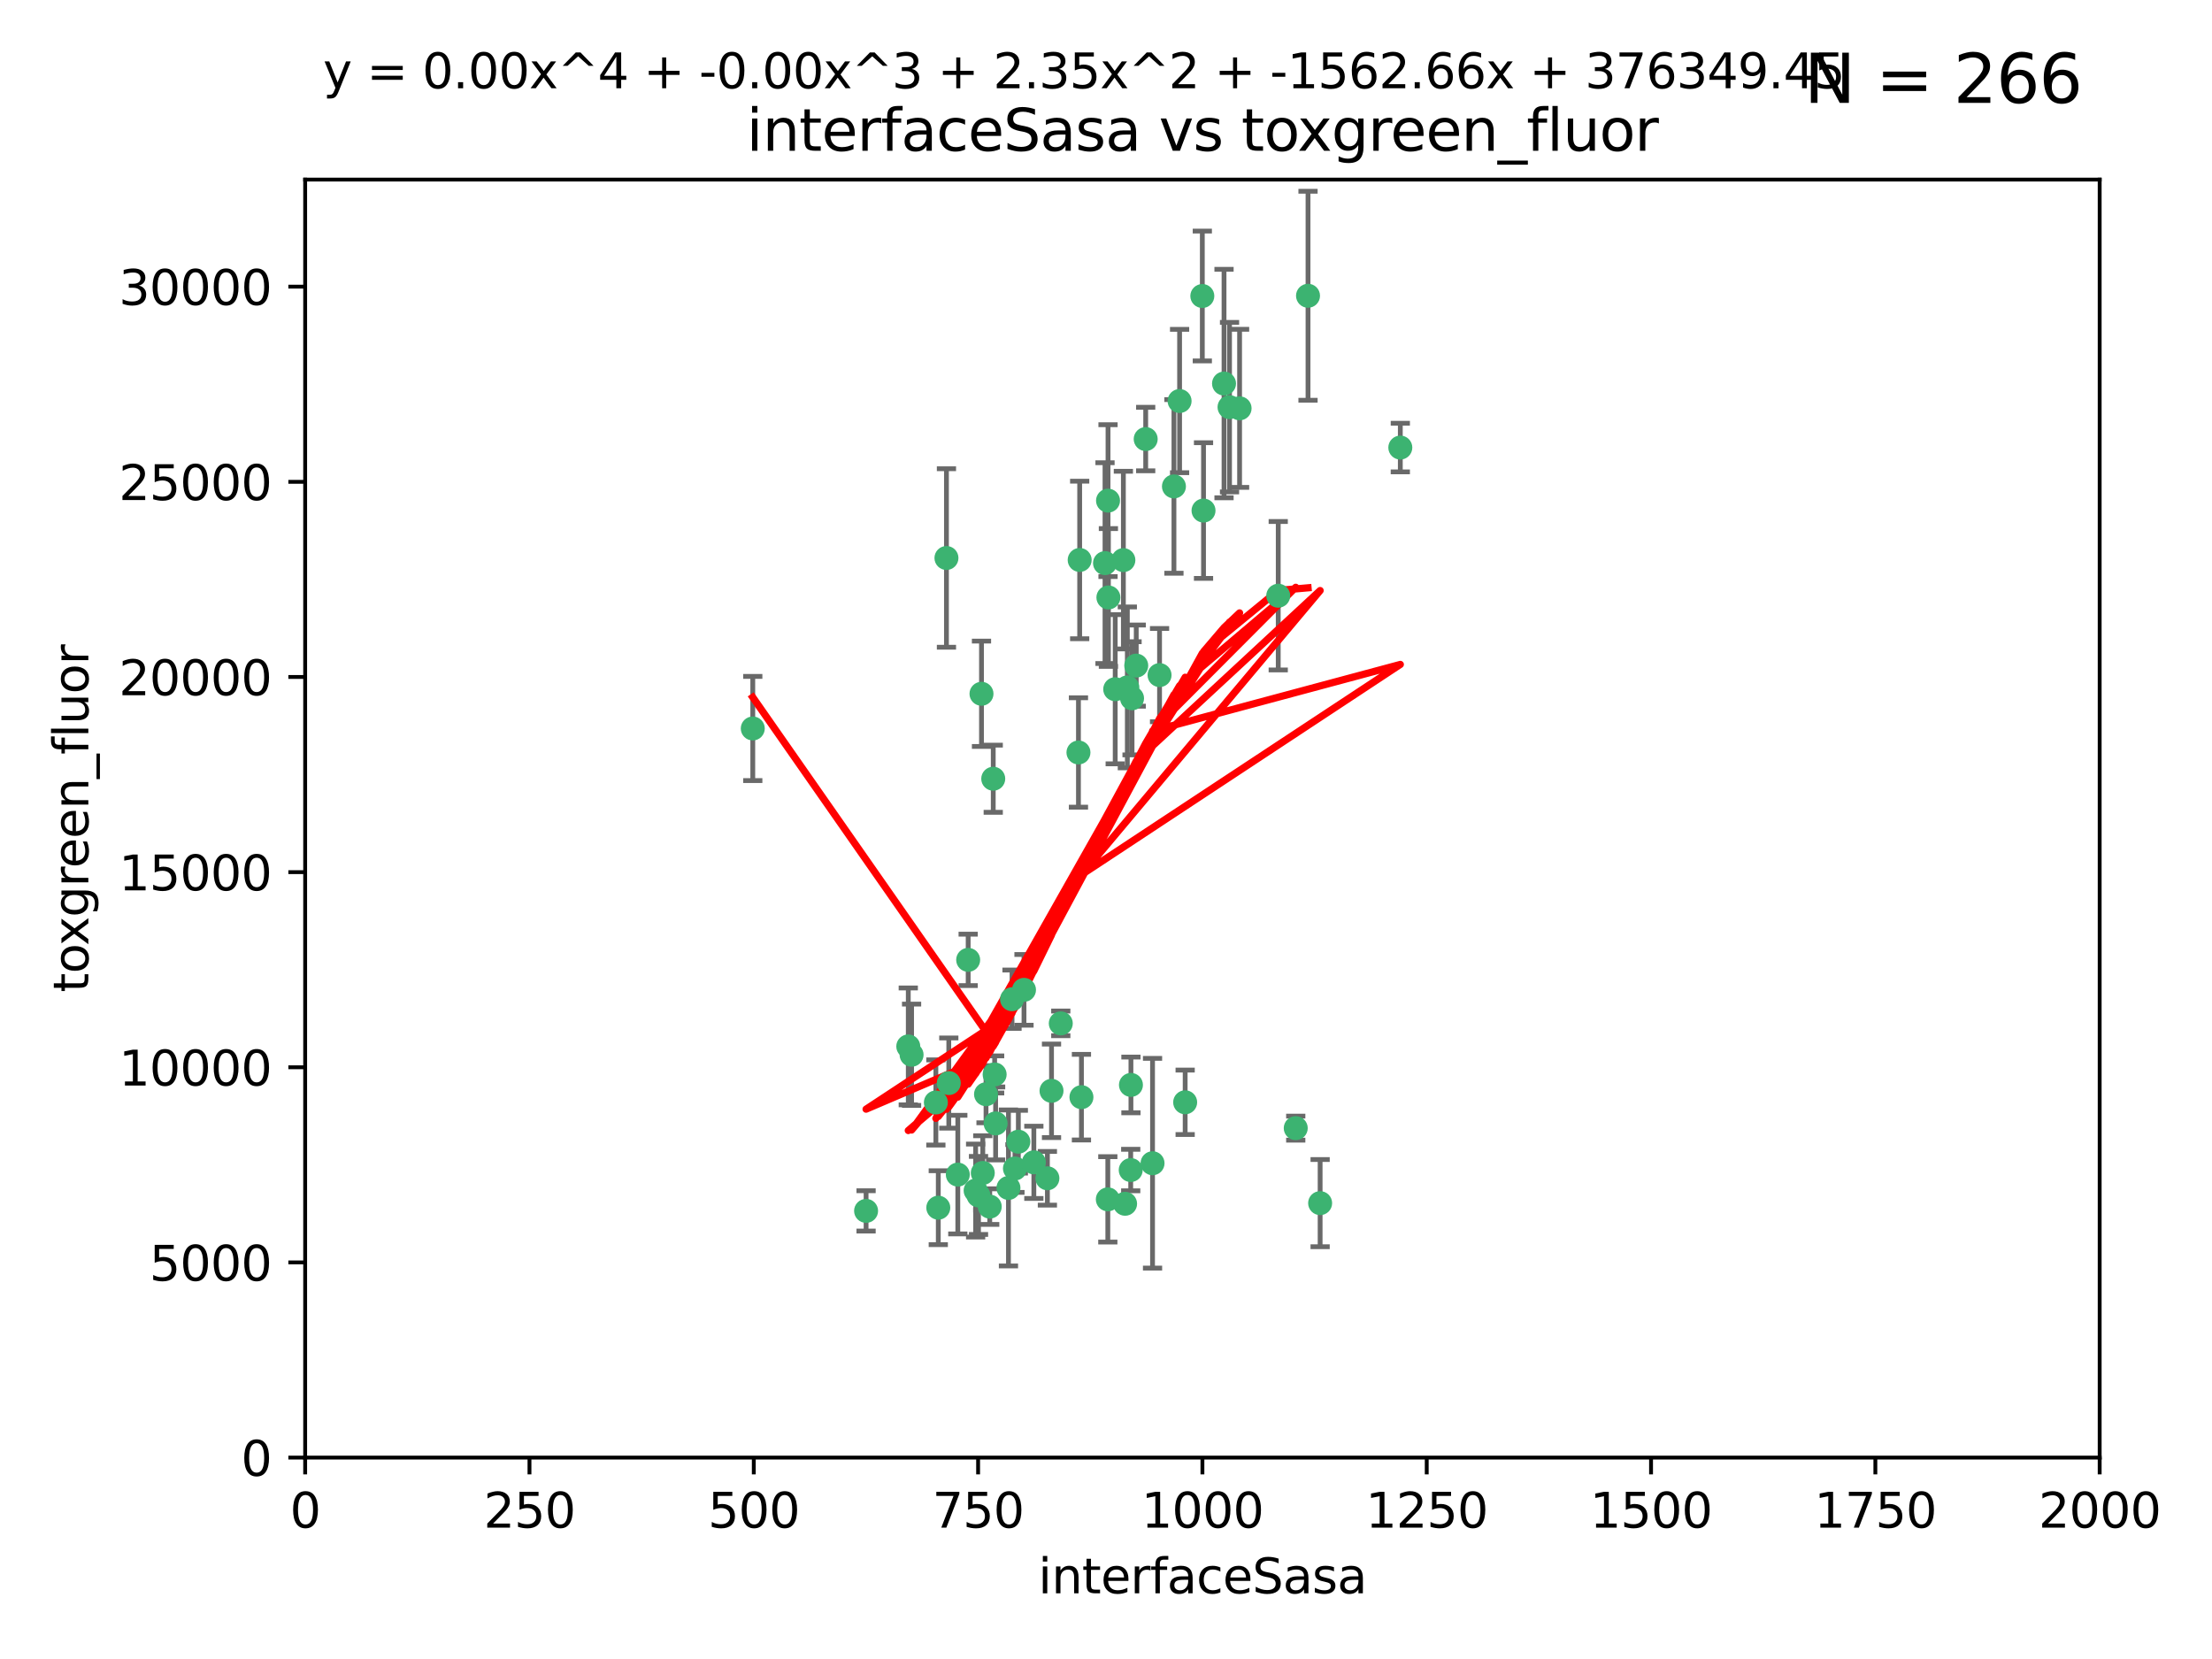 <?xml version="1.0" encoding="utf-8" standalone="no"?>
<!DOCTYPE svg PUBLIC "-//W3C//DTD SVG 1.1//EN"
  "http://www.w3.org/Graphics/SVG/1.1/DTD/svg11.dtd">
<svg xmlns:xlink="http://www.w3.org/1999/xlink" width="460.8pt" height="345.6pt" viewBox="0 0 460.8 345.6" xmlns="http://www.w3.org/2000/svg" version="1.1">
 <defs>
  <style type="text/css">*{stroke-linejoin: round; stroke-linecap: butt}</style>
 </defs>
 <g id="figure_1">
  <g id="patch_1">
   <path d="M 0 345.6 
L 460.8 345.6 
L 460.8 0 
L 0 0 
z
" style="fill: #ffffff"/>
  </g>
  <g id="axes_1">
   <g id="patch_2">
    <path d="M 63.571 303.64 
L 437.4 303.64 
L 437.4 37.411 
L 63.571 37.411 
z
" style="fill: #ffffff"/>
   </g>
   <g id="PathCollection_1">
    <defs>
     <path id="m4c66d1aa3a" d="M 0 1.118 
C 0.297 1.118 0.581 1 0.791 0.791 
C 1 0.581 1.118 0.297 1.118 0 
C 1.118 -0.297 1 -0.581 0.791 -0.791 
C 0.581 -1 0.297 -1.118 0 -1.118 
C -0.297 -1.118 -0.581 -1 -0.791 -0.791 
C -1 -0.581 -1.118 -0.297 -1.118 0 
C -1.118 0.297 -1 0.581 -0.791 0.791 
C -0.581 1 -0.297 1.118 0 1.118 
z
" style="stroke: #3cb371"/>
    </defs>
    <g clip-path="url(#pe6e4fcb814)">
     <use xlink:href="#m4c66d1aa3a" x="272.484" y="61.614" style="fill: #3cb371; stroke: #3cb371"/>
     <use xlink:href="#m4c66d1aa3a" x="266.28" y="124.1" style="fill: #3cb371; stroke: #3cb371"/>
     <use xlink:href="#m4c66d1aa3a" x="250.716" y="106.358" style="fill: #3cb371; stroke: #3cb371"/>
     <use xlink:href="#m4c66d1aa3a" x="254.987" y="79.9" style="fill: #3cb371; stroke: #3cb371"/>
     <use xlink:href="#m4c66d1aa3a" x="258.229" y="85.062" style="fill: #3cb371; stroke: #3cb371"/>
     <use xlink:href="#m4c66d1aa3a" x="241.557" y="140.634" style="fill: #3cb371; stroke: #3cb371"/>
     <use xlink:href="#m4c66d1aa3a" x="230.194" y="117.306" style="fill: #3cb371; stroke: #3cb371"/>
     <use xlink:href="#m4c66d1aa3a" x="244.553" y="101.33" style="fill: #3cb371; stroke: #3cb371"/>
     <use xlink:href="#m4c66d1aa3a" x="232.318" y="143.574" style="fill: #3cb371; stroke: #3cb371"/>
     <use xlink:href="#m4c66d1aa3a" x="256.134" y="84.817" style="fill: #3cb371; stroke: #3cb371"/>
     <use xlink:href="#m4c66d1aa3a" x="234.02" y="116.682" style="fill: #3cb371; stroke: #3cb371"/>
     <use xlink:href="#m4c66d1aa3a" x="238.669" y="91.463" style="fill: #3cb371; stroke: #3cb371"/>
     <use xlink:href="#m4c66d1aa3a" x="245.731" y="83.54" style="fill: #3cb371; stroke: #3cb371"/>
     <use xlink:href="#m4c66d1aa3a" x="269.927" y="235.012" style="fill: #3cb371; stroke: #3cb371"/>
     <use xlink:href="#m4c66d1aa3a" x="240.095" y="242.324" style="fill: #3cb371; stroke: #3cb371"/>
     <use xlink:href="#m4c66d1aa3a" x="291.711" y="93.237" style="fill: #3cb371; stroke: #3cb371"/>
     <use xlink:href="#m4c66d1aa3a" x="224.916" y="116.65" style="fill: #3cb371; stroke: #3cb371"/>
     <use xlink:href="#m4c66d1aa3a" x="250.465" y="61.664" style="fill: #3cb371; stroke: #3cb371"/>
     <use xlink:href="#m4c66d1aa3a" x="204.462" y="144.527" style="fill: #3cb371; stroke: #3cb371"/>
     <use xlink:href="#m4c66d1aa3a" x="201.688" y="199.958" style="fill: #3cb371; stroke: #3cb371"/>
     <use xlink:href="#m4c66d1aa3a" x="204.731" y="244.349" style="fill: #3cb371; stroke: #3cb371"/>
     <use xlink:href="#m4c66d1aa3a" x="230.822" y="104.293" style="fill: #3cb371; stroke: #3cb371"/>
     <use xlink:href="#m4c66d1aa3a" x="224.662" y="156.754" style="fill: #3cb371; stroke: #3cb371"/>
     <use xlink:href="#m4c66d1aa3a" x="275.007" y="250.635" style="fill: #3cb371; stroke: #3cb371"/>
     <use xlink:href="#m4c66d1aa3a" x="236.699" y="138.657" style="fill: #3cb371; stroke: #3cb371"/>
     <use xlink:href="#m4c66d1aa3a" x="230.901" y="124.464" style="fill: #3cb371; stroke: #3cb371"/>
     <use xlink:href="#m4c66d1aa3a" x="234.375" y="250.767" style="fill: #3cb371; stroke: #3cb371"/>
     <use xlink:href="#m4c66d1aa3a" x="212.14" y="237.838" style="fill: #3cb371; stroke: #3cb371"/>
     <use xlink:href="#m4c66d1aa3a" x="206.91" y="162.223" style="fill: #3cb371; stroke: #3cb371"/>
     <use xlink:href="#m4c66d1aa3a" x="235.596" y="226.007" style="fill: #3cb371; stroke: #3cb371"/>
     <use xlink:href="#m4c66d1aa3a" x="230.779" y="249.848" style="fill: #3cb371; stroke: #3cb371"/>
     <use xlink:href="#m4c66d1aa3a" x="210.08" y="247.472" style="fill: #3cb371; stroke: #3cb371"/>
     <use xlink:href="#m4c66d1aa3a" x="203.841" y="249.032" style="fill: #3cb371; stroke: #3cb371"/>
     <use xlink:href="#m4c66d1aa3a" x="189.211" y="217.987" style="fill: #3cb371; stroke: #3cb371"/>
     <use xlink:href="#m4c66d1aa3a" x="203.241" y="248.016" style="fill: #3cb371; stroke: #3cb371"/>
     <use xlink:href="#m4c66d1aa3a" x="219.05" y="227.238" style="fill: #3cb371; stroke: #3cb371"/>
     <use xlink:href="#m4c66d1aa3a" x="215.37" y="242.138" style="fill: #3cb371; stroke: #3cb371"/>
     <use xlink:href="#m4c66d1aa3a" x="195.462" y="251.584" style="fill: #3cb371; stroke: #3cb371"/>
     <use xlink:href="#m4c66d1aa3a" x="206.181" y="251.36" style="fill: #3cb371; stroke: #3cb371"/>
     <use xlink:href="#m4c66d1aa3a" x="220.981" y="213.19" style="fill: #3cb371; stroke: #3cb371"/>
     <use xlink:href="#m4c66d1aa3a" x="213.318" y="206.203" style="fill: #3cb371; stroke: #3cb371"/>
     <use xlink:href="#m4c66d1aa3a" x="235.826" y="145.468" style="fill: #3cb371; stroke: #3cb371"/>
     <use xlink:href="#m4c66d1aa3a" x="246.891" y="229.628" style="fill: #3cb371; stroke: #3cb371"/>
     <use xlink:href="#m4c66d1aa3a" x="194.959" y="229.663" style="fill: #3cb371; stroke: #3cb371"/>
     <use xlink:href="#m4c66d1aa3a" x="218.192" y="245.459" style="fill: #3cb371; stroke: #3cb371"/>
     <use xlink:href="#m4c66d1aa3a" x="189.899" y="219.726" style="fill: #3cb371; stroke: #3cb371"/>
     <use xlink:href="#m4c66d1aa3a" x="210.824" y="208.158" style="fill: #3cb371; stroke: #3cb371"/>
     <use xlink:href="#m4c66d1aa3a" x="180.421" y="252.249" style="fill: #3cb371; stroke: #3cb371"/>
     <use xlink:href="#m4c66d1aa3a" x="205.407" y="227.947" style="fill: #3cb371; stroke: #3cb371"/>
     <use xlink:href="#m4c66d1aa3a" x="234.846" y="143.2" style="fill: #3cb371; stroke: #3cb371"/>
     <use xlink:href="#m4c66d1aa3a" x="197.163" y="116.24" style="fill: #3cb371; stroke: #3cb371"/>
     <use xlink:href="#m4c66d1aa3a" x="225.284" y="228.56" style="fill: #3cb371; stroke: #3cb371"/>
     <use xlink:href="#m4c66d1aa3a" x="211.432" y="243.416" style="fill: #3cb371; stroke: #3cb371"/>
     <use xlink:href="#m4c66d1aa3a" x="199.529" y="244.691" style="fill: #3cb371; stroke: #3cb371"/>
     <use xlink:href="#m4c66d1aa3a" x="235.549" y="243.742" style="fill: #3cb371; stroke: #3cb371"/>
     <use xlink:href="#m4c66d1aa3a" x="197.651" y="225.621" style="fill: #3cb371; stroke: #3cb371"/>
     <use xlink:href="#m4c66d1aa3a" x="207.406" y="234.031" style="fill: #3cb371; stroke: #3cb371"/>
     <use xlink:href="#m4c66d1aa3a" x="207.202" y="223.827" style="fill: #3cb371; stroke: #3cb371"/>
     <use xlink:href="#m4c66d1aa3a" x="156.817" y="151.755" style="fill: #3cb371; stroke: #3cb371"/>
    </g>
   </g>
   <g id="matplotlib.axis_1">
    <g id="xtick_1">
     <g id="line2d_1">
      <defs>
       <path id="mae42649679" d="M 0 0 
L 0 3.5 
" style="stroke: #000000; stroke-width: 0.8"/>
      </defs>
      <g>
       <use xlink:href="#mae42649679" x="63.571" y="303.64" style="stroke: #000000; stroke-width: 0.8"/>
      </g>
     </g>
     <g id="text_1">
      <!-- 0 -->
      <g transform="translate(60.39 318.238)scale(0.1 -0.1)">
       <defs>
        <path id="DejaVuSans-30" d="M 2034 4250 
Q 1547 4250 1301 3770 
Q 1056 3291 1056 2328 
Q 1056 1369 1301 889 
Q 1547 409 2034 409 
Q 2525 409 2770 889 
Q 3016 1369 3016 2328 
Q 3016 3291 2770 3770 
Q 2525 4250 2034 4250 
z
M 2034 4750 
Q 2819 4750 3233 4129 
Q 3647 3509 3647 2328 
Q 3647 1150 3233 529 
Q 2819 -91 2034 -91 
Q 1250 -91 836 529 
Q 422 1150 422 2328 
Q 422 3509 836 4129 
Q 1250 4750 2034 4750 
z
" transform="scale(0.016)"/>
       </defs>
       <use xlink:href="#DejaVuSans-30"/>
      </g>
     </g>
    </g>
    <g id="xtick_2">
     <g id="line2d_2">
      <g>
       <use xlink:href="#mae42649679" x="110.3" y="303.64" style="stroke: #000000; stroke-width: 0.8"/>
      </g>
     </g>
     <g id="text_2">
      <!-- 250 -->
      <g transform="translate(100.756 318.238)scale(0.1 -0.1)">
       <defs>
        <path id="DejaVuSans-32" d="M 1228 531 
L 3431 531 
L 3431 0 
L 469 0 
L 469 531 
Q 828 903 1448 1529 
Q 2069 2156 2228 2338 
Q 2531 2678 2651 2914 
Q 2772 3150 2772 3378 
Q 2772 3750 2511 3984 
Q 2250 4219 1831 4219 
Q 1534 4219 1204 4116 
Q 875 4013 500 3803 
L 500 4441 
Q 881 4594 1212 4672 
Q 1544 4750 1819 4750 
Q 2544 4750 2975 4387 
Q 3406 4025 3406 3419 
Q 3406 3131 3298 2873 
Q 3191 2616 2906 2266 
Q 2828 2175 2409 1742 
Q 1991 1309 1228 531 
z
" transform="scale(0.016)"/>
        <path id="DejaVuSans-35" d="M 691 4666 
L 3169 4666 
L 3169 4134 
L 1269 4134 
L 1269 2991 
Q 1406 3038 1543 3061 
Q 1681 3084 1819 3084 
Q 2600 3084 3056 2656 
Q 3513 2228 3513 1497 
Q 3513 744 3044 326 
Q 2575 -91 1722 -91 
Q 1428 -91 1123 -41 
Q 819 9 494 109 
L 494 744 
Q 775 591 1075 516 
Q 1375 441 1709 441 
Q 2250 441 2565 725 
Q 2881 1009 2881 1497 
Q 2881 1984 2565 2268 
Q 2250 2553 1709 2553 
Q 1456 2553 1204 2497 
Q 953 2441 691 2322 
L 691 4666 
z
" transform="scale(0.016)"/>
       </defs>
       <use xlink:href="#DejaVuSans-32"/>
       <use xlink:href="#DejaVuSans-35" x="63.623"/>
       <use xlink:href="#DejaVuSans-30" x="127.246"/>
      </g>
     </g>
    </g>
    <g id="xtick_3">
     <g id="line2d_3">
      <g>
       <use xlink:href="#mae42649679" x="157.028" y="303.64" style="stroke: #000000; stroke-width: 0.8"/>
      </g>
     </g>
     <g id="text_3">
      <!-- 500 -->
      <g transform="translate(147.485 318.238)scale(0.1 -0.1)">
       <use xlink:href="#DejaVuSans-35"/>
       <use xlink:href="#DejaVuSans-30" x="63.623"/>
       <use xlink:href="#DejaVuSans-30" x="127.246"/>
      </g>
     </g>
    </g>
    <g id="xtick_4">
     <g id="line2d_4">
      <g>
       <use xlink:href="#mae42649679" x="203.757" y="303.64" style="stroke: #000000; stroke-width: 0.8"/>
      </g>
     </g>
     <g id="text_4">
      <!-- 750 -->
      <g transform="translate(194.213 318.238)scale(0.1 -0.1)">
       <defs>
        <path id="DejaVuSans-37" d="M 525 4666 
L 3525 4666 
L 3525 4397 
L 1831 0 
L 1172 0 
L 2766 4134 
L 525 4134 
L 525 4666 
z
" transform="scale(0.016)"/>
       </defs>
       <use xlink:href="#DejaVuSans-37"/>
       <use xlink:href="#DejaVuSans-35" x="63.623"/>
       <use xlink:href="#DejaVuSans-30" x="127.246"/>
      </g>
     </g>
    </g>
    <g id="xtick_5">
     <g id="line2d_5">
      <g>
       <use xlink:href="#mae42649679" x="250.486" y="303.64" style="stroke: #000000; stroke-width: 0.8"/>
      </g>
     </g>
     <g id="text_5">
      <!-- 1000 -->
      <g transform="translate(237.761 318.238)scale(0.1 -0.1)">
       <defs>
        <path id="DejaVuSans-31" d="M 794 531 
L 1825 531 
L 1825 4091 
L 703 3866 
L 703 4441 
L 1819 4666 
L 2450 4666 
L 2450 531 
L 3481 531 
L 3481 0 
L 794 0 
L 794 531 
z
" transform="scale(0.016)"/>
       </defs>
       <use xlink:href="#DejaVuSans-31"/>
       <use xlink:href="#DejaVuSans-30" x="63.623"/>
       <use xlink:href="#DejaVuSans-30" x="127.246"/>
       <use xlink:href="#DejaVuSans-30" x="190.869"/>
      </g>
     </g>
    </g>
    <g id="xtick_6">
     <g id="line2d_6">
      <g>
       <use xlink:href="#mae42649679" x="297.214" y="303.64" style="stroke: #000000; stroke-width: 0.8"/>
      </g>
     </g>
     <g id="text_6">
      <!-- 1250 -->
      <g transform="translate(284.489 318.238)scale(0.1 -0.1)">
       <use xlink:href="#DejaVuSans-31"/>
       <use xlink:href="#DejaVuSans-32" x="63.623"/>
       <use xlink:href="#DejaVuSans-35" x="127.246"/>
       <use xlink:href="#DejaVuSans-30" x="190.869"/>
      </g>
     </g>
    </g>
    <g id="xtick_7">
     <g id="line2d_7">
      <g>
       <use xlink:href="#mae42649679" x="343.943" y="303.64" style="stroke: #000000; stroke-width: 0.8"/>
      </g>
     </g>
     <g id="text_7">
      <!-- 1500 -->
      <g transform="translate(331.218 318.238)scale(0.1 -0.1)">
       <use xlink:href="#DejaVuSans-31"/>
       <use xlink:href="#DejaVuSans-35" x="63.623"/>
       <use xlink:href="#DejaVuSans-30" x="127.246"/>
       <use xlink:href="#DejaVuSans-30" x="190.869"/>
      </g>
     </g>
    </g>
    <g id="xtick_8">
     <g id="line2d_8">
      <g>
       <use xlink:href="#mae42649679" x="390.671" y="303.64" style="stroke: #000000; stroke-width: 0.8"/>
      </g>
     </g>
     <g id="text_8">
      <!-- 1750 -->
      <g transform="translate(377.946 318.238)scale(0.1 -0.1)">
       <use xlink:href="#DejaVuSans-31"/>
       <use xlink:href="#DejaVuSans-37" x="63.623"/>
       <use xlink:href="#DejaVuSans-35" x="127.246"/>
       <use xlink:href="#DejaVuSans-30" x="190.869"/>
      </g>
     </g>
    </g>
    <g id="xtick_9">
     <g id="line2d_9">
      <g>
       <use xlink:href="#mae42649679" x="437.4" y="303.64" style="stroke: #000000; stroke-width: 0.8"/>
      </g>
     </g>
     <g id="text_9">
      <!-- 2000 -->
      <g transform="translate(424.675 318.238)scale(0.1 -0.1)">
       <use xlink:href="#DejaVuSans-32"/>
       <use xlink:href="#DejaVuSans-30" x="63.623"/>
       <use xlink:href="#DejaVuSans-30" x="127.246"/>
       <use xlink:href="#DejaVuSans-30" x="190.869"/>
      </g>
     </g>
    </g>
    <g id="text_10">
     <!-- interfaceSasa -->
     <g transform="translate(216.279 331.917)scale(0.1 -0.1)">
      <defs>
       <path id="DejaVuSans-69" d="M 603 3500 
L 1178 3500 
L 1178 0 
L 603 0 
L 603 3500 
z
M 603 4863 
L 1178 4863 
L 1178 4134 
L 603 4134 
L 603 4863 
z
" transform="scale(0.016)"/>
       <path id="DejaVuSans-6e" d="M 3513 2113 
L 3513 0 
L 2938 0 
L 2938 2094 
Q 2938 2591 2744 2837 
Q 2550 3084 2163 3084 
Q 1697 3084 1428 2787 
Q 1159 2491 1159 1978 
L 1159 0 
L 581 0 
L 581 3500 
L 1159 3500 
L 1159 2956 
Q 1366 3272 1645 3428 
Q 1925 3584 2291 3584 
Q 2894 3584 3203 3211 
Q 3513 2838 3513 2113 
z
" transform="scale(0.016)"/>
       <path id="DejaVuSans-74" d="M 1172 4494 
L 1172 3500 
L 2356 3500 
L 2356 3053 
L 1172 3053 
L 1172 1153 
Q 1172 725 1289 603 
Q 1406 481 1766 481 
L 2356 481 
L 2356 0 
L 1766 0 
Q 1100 0 847 248 
Q 594 497 594 1153 
L 594 3053 
L 172 3053 
L 172 3500 
L 594 3500 
L 594 4494 
L 1172 4494 
z
" transform="scale(0.016)"/>
       <path id="DejaVuSans-65" d="M 3597 1894 
L 3597 1613 
L 953 1613 
Q 991 1019 1311 708 
Q 1631 397 2203 397 
Q 2534 397 2845 478 
Q 3156 559 3463 722 
L 3463 178 
Q 3153 47 2828 -22 
Q 2503 -91 2169 -91 
Q 1331 -91 842 396 
Q 353 884 353 1716 
Q 353 2575 817 3079 
Q 1281 3584 2069 3584 
Q 2775 3584 3186 3129 
Q 3597 2675 3597 1894 
z
M 3022 2063 
Q 3016 2534 2758 2815 
Q 2500 3097 2075 3097 
Q 1594 3097 1305 2825 
Q 1016 2553 972 2059 
L 3022 2063 
z
" transform="scale(0.016)"/>
       <path id="DejaVuSans-72" d="M 2631 2963 
Q 2534 3019 2420 3045 
Q 2306 3072 2169 3072 
Q 1681 3072 1420 2755 
Q 1159 2438 1159 1844 
L 1159 0 
L 581 0 
L 581 3500 
L 1159 3500 
L 1159 2956 
Q 1341 3275 1631 3429 
Q 1922 3584 2338 3584 
Q 2397 3584 2469 3576 
Q 2541 3569 2628 3553 
L 2631 2963 
z
" transform="scale(0.016)"/>
       <path id="DejaVuSans-66" d="M 2375 4863 
L 2375 4384 
L 1825 4384 
Q 1516 4384 1395 4259 
Q 1275 4134 1275 3809 
L 1275 3500 
L 2222 3500 
L 2222 3053 
L 1275 3053 
L 1275 0 
L 697 0 
L 697 3053 
L 147 3053 
L 147 3500 
L 697 3500 
L 697 3744 
Q 697 4328 969 4595 
Q 1241 4863 1831 4863 
L 2375 4863 
z
" transform="scale(0.016)"/>
       <path id="DejaVuSans-61" d="M 2194 1759 
Q 1497 1759 1228 1600 
Q 959 1441 959 1056 
Q 959 750 1161 570 
Q 1363 391 1709 391 
Q 2188 391 2477 730 
Q 2766 1069 2766 1631 
L 2766 1759 
L 2194 1759 
z
M 3341 1997 
L 3341 0 
L 2766 0 
L 2766 531 
Q 2569 213 2275 61 
Q 1981 -91 1556 -91 
Q 1019 -91 701 211 
Q 384 513 384 1019 
Q 384 1609 779 1909 
Q 1175 2209 1959 2209 
L 2766 2209 
L 2766 2266 
Q 2766 2663 2505 2880 
Q 2244 3097 1772 3097 
Q 1472 3097 1187 3025 
Q 903 2953 641 2809 
L 641 3341 
Q 956 3463 1253 3523 
Q 1550 3584 1831 3584 
Q 2591 3584 2966 3190 
Q 3341 2797 3341 1997 
z
" transform="scale(0.016)"/>
       <path id="DejaVuSans-63" d="M 3122 3366 
L 3122 2828 
Q 2878 2963 2633 3030 
Q 2388 3097 2138 3097 
Q 1578 3097 1268 2742 
Q 959 2388 959 1747 
Q 959 1106 1268 751 
Q 1578 397 2138 397 
Q 2388 397 2633 464 
Q 2878 531 3122 666 
L 3122 134 
Q 2881 22 2623 -34 
Q 2366 -91 2075 -91 
Q 1284 -91 818 406 
Q 353 903 353 1747 
Q 353 2603 823 3093 
Q 1294 3584 2113 3584 
Q 2378 3584 2631 3529 
Q 2884 3475 3122 3366 
z
" transform="scale(0.016)"/>
       <path id="DejaVuSans-53" d="M 3425 4513 
L 3425 3897 
Q 3066 4069 2747 4153 
Q 2428 4238 2131 4238 
Q 1616 4238 1336 4038 
Q 1056 3838 1056 3469 
Q 1056 3159 1242 3001 
Q 1428 2844 1947 2747 
L 2328 2669 
Q 3034 2534 3370 2195 
Q 3706 1856 3706 1288 
Q 3706 609 3251 259 
Q 2797 -91 1919 -91 
Q 1588 -91 1214 -16 
Q 841 59 441 206 
L 441 856 
Q 825 641 1194 531 
Q 1563 422 1919 422 
Q 2459 422 2753 634 
Q 3047 847 3047 1241 
Q 3047 1584 2836 1778 
Q 2625 1972 2144 2069 
L 1759 2144 
Q 1053 2284 737 2584 
Q 422 2884 422 3419 
Q 422 4038 858 4394 
Q 1294 4750 2059 4750 
Q 2388 4750 2728 4690 
Q 3069 4631 3425 4513 
z
" transform="scale(0.016)"/>
       <path id="DejaVuSans-73" d="M 2834 3397 
L 2834 2853 
Q 2591 2978 2328 3040 
Q 2066 3103 1784 3103 
Q 1356 3103 1142 2972 
Q 928 2841 928 2578 
Q 928 2378 1081 2264 
Q 1234 2150 1697 2047 
L 1894 2003 
Q 2506 1872 2764 1633 
Q 3022 1394 3022 966 
Q 3022 478 2636 193 
Q 2250 -91 1575 -91 
Q 1294 -91 989 -36 
Q 684 19 347 128 
L 347 722 
Q 666 556 975 473 
Q 1284 391 1588 391 
Q 1994 391 2212 530 
Q 2431 669 2431 922 
Q 2431 1156 2273 1281 
Q 2116 1406 1581 1522 
L 1381 1569 
Q 847 1681 609 1914 
Q 372 2147 372 2553 
Q 372 3047 722 3315 
Q 1072 3584 1716 3584 
Q 2034 3584 2315 3537 
Q 2597 3491 2834 3397 
z
" transform="scale(0.016)"/>
      </defs>
      <use xlink:href="#DejaVuSans-69"/>
      <use xlink:href="#DejaVuSans-6e" x="27.783"/>
      <use xlink:href="#DejaVuSans-74" x="91.162"/>
      <use xlink:href="#DejaVuSans-65" x="130.371"/>
      <use xlink:href="#DejaVuSans-72" x="191.895"/>
      <use xlink:href="#DejaVuSans-66" x="233.008"/>
      <use xlink:href="#DejaVuSans-61" x="268.213"/>
      <use xlink:href="#DejaVuSans-63" x="329.492"/>
      <use xlink:href="#DejaVuSans-65" x="384.473"/>
      <use xlink:href="#DejaVuSans-53" x="445.996"/>
      <use xlink:href="#DejaVuSans-61" x="509.473"/>
      <use xlink:href="#DejaVuSans-73" x="570.752"/>
      <use xlink:href="#DejaVuSans-61" x="622.852"/>
     </g>
    </g>
   </g>
   <g id="matplotlib.axis_2">
    <g id="ytick_1">
     <g id="line2d_10">
      <defs>
       <path id="ma75d30c72c" d="M 0 0 
L -3.5 0 
" style="stroke: #000000; stroke-width: 0.8"/>
      </defs>
      <g>
       <use xlink:href="#ma75d30c72c" x="63.571" y="303.64" style="stroke: #000000; stroke-width: 0.8"/>
      </g>
     </g>
     <g id="text_11">
      <!-- 0 -->
      <g transform="translate(50.209 307.439)scale(0.1 -0.1)">
       <use xlink:href="#DejaVuSans-30"/>
      </g>
     </g>
    </g>
    <g id="ytick_2">
     <g id="line2d_11">
      <g>
       <use xlink:href="#ma75d30c72c" x="63.571" y="262.986" style="stroke: #000000; stroke-width: 0.8"/>
      </g>
     </g>
     <g id="text_12">
      <!-- 5000 -->
      <g transform="translate(31.121 266.786)scale(0.1 -0.1)">
       <use xlink:href="#DejaVuSans-35"/>
       <use xlink:href="#DejaVuSans-30" x="63.623"/>
       <use xlink:href="#DejaVuSans-30" x="127.246"/>
       <use xlink:href="#DejaVuSans-30" x="190.869"/>
      </g>
     </g>
    </g>
    <g id="ytick_3">
     <g id="line2d_12">
      <g>
       <use xlink:href="#ma75d30c72c" x="63.571" y="222.333" style="stroke: #000000; stroke-width: 0.8"/>
      </g>
     </g>
     <g id="text_13">
      <!-- 10000 -->
      <g transform="translate(24.759 226.132)scale(0.1 -0.1)">
       <use xlink:href="#DejaVuSans-31"/>
       <use xlink:href="#DejaVuSans-30" x="63.623"/>
       <use xlink:href="#DejaVuSans-30" x="127.246"/>
       <use xlink:href="#DejaVuSans-30" x="190.869"/>
       <use xlink:href="#DejaVuSans-30" x="254.492"/>
      </g>
     </g>
    </g>
    <g id="ytick_4">
     <g id="line2d_13">
      <g>
       <use xlink:href="#ma75d30c72c" x="63.571" y="181.679" style="stroke: #000000; stroke-width: 0.8"/>
      </g>
     </g>
     <g id="text_14">
      <!-- 15000 -->
      <g transform="translate(24.759 185.478)scale(0.1 -0.1)">
       <use xlink:href="#DejaVuSans-31"/>
       <use xlink:href="#DejaVuSans-35" x="63.623"/>
       <use xlink:href="#DejaVuSans-30" x="127.246"/>
       <use xlink:href="#DejaVuSans-30" x="190.869"/>
       <use xlink:href="#DejaVuSans-30" x="254.492"/>
      </g>
     </g>
    </g>
    <g id="ytick_5">
     <g id="line2d_14">
      <g>
       <use xlink:href="#ma75d30c72c" x="63.571" y="141.026" style="stroke: #000000; stroke-width: 0.8"/>
      </g>
     </g>
     <g id="text_15">
      <!-- 20000 -->
      <g transform="translate(24.759 144.825)scale(0.1 -0.1)">
       <use xlink:href="#DejaVuSans-32"/>
       <use xlink:href="#DejaVuSans-30" x="63.623"/>
       <use xlink:href="#DejaVuSans-30" x="127.246"/>
       <use xlink:href="#DejaVuSans-30" x="190.869"/>
       <use xlink:href="#DejaVuSans-30" x="254.492"/>
      </g>
     </g>
    </g>
    <g id="ytick_6">
     <g id="line2d_15">
      <g>
       <use xlink:href="#ma75d30c72c" x="63.571" y="100.372" style="stroke: #000000; stroke-width: 0.8"/>
      </g>
     </g>
     <g id="text_16">
      <!-- 25000 -->
      <g transform="translate(24.759 104.171)scale(0.1 -0.1)">
       <use xlink:href="#DejaVuSans-32"/>
       <use xlink:href="#DejaVuSans-35" x="63.623"/>
       <use xlink:href="#DejaVuSans-30" x="127.246"/>
       <use xlink:href="#DejaVuSans-30" x="190.869"/>
       <use xlink:href="#DejaVuSans-30" x="254.492"/>
      </g>
     </g>
    </g>
    <g id="ytick_7">
     <g id="line2d_16">
      <g>
       <use xlink:href="#ma75d30c72c" x="63.571" y="59.718" style="stroke: #000000; stroke-width: 0.8"/>
      </g>
     </g>
     <g id="text_17">
      <!-- 30000 -->
      <g transform="translate(24.759 63.518)scale(0.1 -0.1)">
       <defs>
        <path id="DejaVuSans-33" d="M 2597 2516 
Q 3050 2419 3304 2112 
Q 3559 1806 3559 1356 
Q 3559 666 3084 287 
Q 2609 -91 1734 -91 
Q 1441 -91 1130 -33 
Q 819 25 488 141 
L 488 750 
Q 750 597 1062 519 
Q 1375 441 1716 441 
Q 2309 441 2620 675 
Q 2931 909 2931 1356 
Q 2931 1769 2642 2001 
Q 2353 2234 1838 2234 
L 1294 2234 
L 1294 2753 
L 1863 2753 
Q 2328 2753 2575 2939 
Q 2822 3125 2822 3475 
Q 2822 3834 2567 4026 
Q 2313 4219 1838 4219 
Q 1578 4219 1281 4162 
Q 984 4106 628 3988 
L 628 4550 
Q 988 4650 1302 4700 
Q 1616 4750 1894 4750 
Q 2613 4750 3031 4423 
Q 3450 4097 3450 3541 
Q 3450 3153 3228 2886 
Q 3006 2619 2597 2516 
z
" transform="scale(0.016)"/>
       </defs>
       <use xlink:href="#DejaVuSans-33"/>
       <use xlink:href="#DejaVuSans-30" x="63.623"/>
       <use xlink:href="#DejaVuSans-30" x="127.246"/>
       <use xlink:href="#DejaVuSans-30" x="190.869"/>
       <use xlink:href="#DejaVuSans-30" x="254.492"/>
      </g>
     </g>
    </g>
    <g id="text_18">
     <!-- toxgreen_fluor -->
     <g transform="translate(18.401 206.72)rotate(-90)scale(0.1 -0.1)">
      <defs>
       <path id="DejaVuSans-6f" d="M 1959 3097 
Q 1497 3097 1228 2736 
Q 959 2375 959 1747 
Q 959 1119 1226 758 
Q 1494 397 1959 397 
Q 2419 397 2687 759 
Q 2956 1122 2956 1747 
Q 2956 2369 2687 2733 
Q 2419 3097 1959 3097 
z
M 1959 3584 
Q 2709 3584 3137 3096 
Q 3566 2609 3566 1747 
Q 3566 888 3137 398 
Q 2709 -91 1959 -91 
Q 1206 -91 779 398 
Q 353 888 353 1747 
Q 353 2609 779 3096 
Q 1206 3584 1959 3584 
z
" transform="scale(0.016)"/>
       <path id="DejaVuSans-78" d="M 3513 3500 
L 2247 1797 
L 3578 0 
L 2900 0 
L 1881 1375 
L 863 0 
L 184 0 
L 1544 1831 
L 300 3500 
L 978 3500 
L 1906 2253 
L 2834 3500 
L 3513 3500 
z
" transform="scale(0.016)"/>
       <path id="DejaVuSans-67" d="M 2906 1791 
Q 2906 2416 2648 2759 
Q 2391 3103 1925 3103 
Q 1463 3103 1205 2759 
Q 947 2416 947 1791 
Q 947 1169 1205 825 
Q 1463 481 1925 481 
Q 2391 481 2648 825 
Q 2906 1169 2906 1791 
z
M 3481 434 
Q 3481 -459 3084 -895 
Q 2688 -1331 1869 -1331 
Q 1566 -1331 1297 -1286 
Q 1028 -1241 775 -1147 
L 775 -588 
Q 1028 -725 1275 -790 
Q 1522 -856 1778 -856 
Q 2344 -856 2625 -561 
Q 2906 -266 2906 331 
L 2906 616 
Q 2728 306 2450 153 
Q 2172 0 1784 0 
Q 1141 0 747 490 
Q 353 981 353 1791 
Q 353 2603 747 3093 
Q 1141 3584 1784 3584 
Q 2172 3584 2450 3431 
Q 2728 3278 2906 2969 
L 2906 3500 
L 3481 3500 
L 3481 434 
z
" transform="scale(0.016)"/>
       <path id="DejaVuSans-5f" d="M 3263 -1063 
L 3263 -1509 
L -63 -1509 
L -63 -1063 
L 3263 -1063 
z
" transform="scale(0.016)"/>
       <path id="DejaVuSans-6c" d="M 603 4863 
L 1178 4863 
L 1178 0 
L 603 0 
L 603 4863 
z
" transform="scale(0.016)"/>
       <path id="DejaVuSans-75" d="M 544 1381 
L 544 3500 
L 1119 3500 
L 1119 1403 
Q 1119 906 1312 657 
Q 1506 409 1894 409 
Q 2359 409 2629 706 
Q 2900 1003 2900 1516 
L 2900 3500 
L 3475 3500 
L 3475 0 
L 2900 0 
L 2900 538 
Q 2691 219 2414 64 
Q 2138 -91 1772 -91 
Q 1169 -91 856 284 
Q 544 659 544 1381 
z
M 1991 3584 
L 1991 3584 
z
" transform="scale(0.016)"/>
      </defs>
      <use xlink:href="#DejaVuSans-74"/>
      <use xlink:href="#DejaVuSans-6f" x="39.209"/>
      <use xlink:href="#DejaVuSans-78" x="97.266"/>
      <use xlink:href="#DejaVuSans-67" x="156.445"/>
      <use xlink:href="#DejaVuSans-72" x="219.922"/>
      <use xlink:href="#DejaVuSans-65" x="258.785"/>
      <use xlink:href="#DejaVuSans-65" x="320.309"/>
      <use xlink:href="#DejaVuSans-6e" x="381.832"/>
      <use xlink:href="#DejaVuSans-5f" x="445.211"/>
      <use xlink:href="#DejaVuSans-66" x="495.211"/>
      <use xlink:href="#DejaVuSans-6c" x="530.416"/>
      <use xlink:href="#DejaVuSans-75" x="558.199"/>
      <use xlink:href="#DejaVuSans-6f" x="621.578"/>
      <use xlink:href="#DejaVuSans-72" x="682.76"/>
     </g>
    </g>
   </g>
   <g id="LineCollection_1">
    <path d="M 272.484 83.38 
L 272.484 39.848 
" clip-path="url(#pe6e4fcb814)" style="fill: none; stroke: #696969"/>
    <path d="M 266.28 139.562 
L 266.28 108.638 
" clip-path="url(#pe6e4fcb814)" style="fill: none; stroke: #696969"/>
    <path d="M 250.716 120.489 
L 250.716 92.227 
" clip-path="url(#pe6e4fcb814)" style="fill: none; stroke: #696969"/>
    <path d="M 254.987 103.698 
L 254.987 56.102 
" clip-path="url(#pe6e4fcb814)" style="fill: none; stroke: #696969"/>
    <path d="M 258.229 101.528 
L 258.229 68.595 
" clip-path="url(#pe6e4fcb814)" style="fill: none; stroke: #696969"/>
    <path d="M 241.557 150.349 
L 241.557 130.92 
" clip-path="url(#pe6e4fcb814)" style="fill: none; stroke: #696969"/>
    <path d="M 230.194 138.218 
L 230.194 96.393 
" clip-path="url(#pe6e4fcb814)" style="fill: none; stroke: #696969"/>
    <path d="M 244.553 119.415 
L 244.553 83.245 
" clip-path="url(#pe6e4fcb814)" style="fill: none; stroke: #696969"/>
    <path d="M 232.318 159.116 
L 232.318 128.031 
" clip-path="url(#pe6e4fcb814)" style="fill: none; stroke: #696969"/>
    <path d="M 256.134 102.476 
L 256.134 67.157 
" clip-path="url(#pe6e4fcb814)" style="fill: none; stroke: #696969"/>
    <path d="M 234.02 135.19 
L 234.02 98.175 
" clip-path="url(#pe6e4fcb814)" style="fill: none; stroke: #696969"/>
    <path d="M 238.669 98.075 
L 238.669 84.85 
" clip-path="url(#pe6e4fcb814)" style="fill: none; stroke: #696969"/>
    <path d="M 245.731 98.468 
L 245.731 68.613 
" clip-path="url(#pe6e4fcb814)" style="fill: none; stroke: #696969"/>
    <path d="M 269.927 237.516 
L 269.927 232.507 
" clip-path="url(#pe6e4fcb814)" style="fill: none; stroke: #696969"/>
    <path d="M 240.095 264.166 
L 240.095 220.481 
" clip-path="url(#pe6e4fcb814)" style="fill: none; stroke: #696969"/>
    <path d="M 291.711 98.3 
L 291.711 88.175 
" clip-path="url(#pe6e4fcb814)" style="fill: none; stroke: #696969"/>
    <path d="M 224.916 133.058 
L 224.916 100.243 
" clip-path="url(#pe6e4fcb814)" style="fill: none; stroke: #696969"/>
    <path d="M 250.465 75.185 
L 250.465 48.142 
" clip-path="url(#pe6e4fcb814)" style="fill: none; stroke: #696969"/>
    <path d="M 204.462 155.498 
L 204.462 133.556 
" clip-path="url(#pe6e4fcb814)" style="fill: none; stroke: #696969"/>
    <path d="M 201.688 205.31 
L 201.688 194.605 
" clip-path="url(#pe6e4fcb814)" style="fill: none; stroke: #696969"/>
    <path d="M 204.731 252.096 
L 204.731 236.603 
" clip-path="url(#pe6e4fcb814)" style="fill: none; stroke: #696969"/>
    <path d="M 230.822 120.111 
L 230.822 88.475 
" clip-path="url(#pe6e4fcb814)" style="fill: none; stroke: #696969"/>
    <path d="M 224.662 168.148 
L 224.662 145.359 
" clip-path="url(#pe6e4fcb814)" style="fill: none; stroke: #696969"/>
    <path d="M 275.007 259.717 
L 275.007 241.553 
" clip-path="url(#pe6e4fcb814)" style="fill: none; stroke: #696969"/>
    <path d="M 236.699 147.112 
L 236.699 130.202 
" clip-path="url(#pe6e4fcb814)" style="fill: none; stroke: #696969"/>
    <path d="M 230.901 138.816 
L 230.901 110.112 
" clip-path="url(#pe6e4fcb814)" style="fill: none; stroke: #696969"/>
    <path d="M 234.375 251.458 
L 234.375 250.077 
" clip-path="url(#pe6e4fcb814)" style="fill: none; stroke: #696969"/>
    <path d="M 212.14 244.374 
L 212.14 231.301 
" clip-path="url(#pe6e4fcb814)" style="fill: none; stroke: #696969"/>
    <path d="M 206.91 169.217 
L 206.91 155.229 
" clip-path="url(#pe6e4fcb814)" style="fill: none; stroke: #696969"/>
    <path d="M 235.596 231.811 
L 235.596 220.203 
" clip-path="url(#pe6e4fcb814)" style="fill: none; stroke: #696969"/>
    <path d="M 230.779 258.739 
L 230.779 240.957 
" clip-path="url(#pe6e4fcb814)" style="fill: none; stroke: #696969"/>
    <path d="M 210.08 263.721 
L 210.08 231.224 
" clip-path="url(#pe6e4fcb814)" style="fill: none; stroke: #696969"/>
    <path d="M 203.841 257.161 
L 203.841 240.903 
" clip-path="url(#pe6e4fcb814)" style="fill: none; stroke: #696969"/>
    <path d="M 189.211 230.162 
L 189.211 205.812 
" clip-path="url(#pe6e4fcb814)" style="fill: none; stroke: #696969"/>
    <path d="M 203.241 257.7 
L 203.241 238.331 
" clip-path="url(#pe6e4fcb814)" style="fill: none; stroke: #696969"/>
    <path d="M 219.05 236.979 
L 219.05 217.496 
" clip-path="url(#pe6e4fcb814)" style="fill: none; stroke: #696969"/>
    <path d="M 215.37 249.663 
L 215.37 234.612 
" clip-path="url(#pe6e4fcb814)" style="fill: none; stroke: #696969"/>
    <path d="M 195.462 259.282 
L 195.462 243.886 
" clip-path="url(#pe6e4fcb814)" style="fill: none; stroke: #696969"/>
    <path d="M 206.181 255.066 
L 206.181 247.654 
" clip-path="url(#pe6e4fcb814)" style="fill: none; stroke: #696969"/>
    <path d="M 220.981 215.762 
L 220.981 210.618 
" clip-path="url(#pe6e4fcb814)" style="fill: none; stroke: #696969"/>
    <path d="M 213.318 213.569 
L 213.318 198.836 
" clip-path="url(#pe6e4fcb814)" style="fill: none; stroke: #696969"/>
    <path d="M 235.826 157.254 
L 235.826 133.683 
" clip-path="url(#pe6e4fcb814)" style="fill: none; stroke: #696969"/>
    <path d="M 246.891 236.34 
L 246.891 222.916 
" clip-path="url(#pe6e4fcb814)" style="fill: none; stroke: #696969"/>
    <path d="M 194.959 238.535 
L 194.959 220.792 
" clip-path="url(#pe6e4fcb814)" style="fill: none; stroke: #696969"/>
    <path d="M 218.192 251.049 
L 218.192 239.868 
" clip-path="url(#pe6e4fcb814)" style="fill: none; stroke: #696969"/>
    <path d="M 189.899 230.277 
L 189.899 209.176 
" clip-path="url(#pe6e4fcb814)" style="fill: none; stroke: #696969"/>
    <path d="M 210.824 214.239 
L 210.824 202.077 
" clip-path="url(#pe6e4fcb814)" style="fill: none; stroke: #696969"/>
    <path d="M 180.421 256.451 
L 180.421 248.048 
" clip-path="url(#pe6e4fcb814)" style="fill: none; stroke: #696969"/>
    <path d="M 205.407 233.892 
L 205.407 222.002 
" clip-path="url(#pe6e4fcb814)" style="fill: none; stroke: #696969"/>
    <path d="M 234.846 159.961 
L 234.846 126.439 
" clip-path="url(#pe6e4fcb814)" style="fill: none; stroke: #696969"/>
    <path d="M 197.163 134.83 
L 197.163 97.649 
" clip-path="url(#pe6e4fcb814)" style="fill: none; stroke: #696969"/>
    <path d="M 225.284 237.48 
L 225.284 219.64 
" clip-path="url(#pe6e4fcb814)" style="fill: none; stroke: #696969"/>
    <path d="M 211.432 248.392 
L 211.432 238.44 
" clip-path="url(#pe6e4fcb814)" style="fill: none; stroke: #696969"/>
    <path d="M 199.529 257.049 
L 199.529 232.333 
" clip-path="url(#pe6e4fcb814)" style="fill: none; stroke: #696969"/>
    <path d="M 235.549 248.063 
L 235.549 239.42 
" clip-path="url(#pe6e4fcb814)" style="fill: none; stroke: #696969"/>
    <path d="M 197.651 235.016 
L 197.651 216.227 
" clip-path="url(#pe6e4fcb814)" style="fill: none; stroke: #696969"/>
    <path d="M 207.406 241.631 
L 207.406 226.431 
" clip-path="url(#pe6e4fcb814)" style="fill: none; stroke: #696969"/>
    <path d="M 207.202 227.689 
L 207.202 219.964 
" clip-path="url(#pe6e4fcb814)" style="fill: none; stroke: #696969"/>
    <path d="M 156.817 162.606 
L 156.817 140.905 
" clip-path="url(#pe6e4fcb814)" style="fill: none; stroke: #696969"/>
   </g>
   <g id="line2d_17">
    <defs>
     <path id="mbcf5286daa" d="M 2 0 
L -2 -0 
" style="stroke: #696969"/>
    </defs>
    <g clip-path="url(#pe6e4fcb814)">
     <use xlink:href="#mbcf5286daa" x="272.484" y="83.38" style="fill: #696969; stroke: #696969"/>
     <use xlink:href="#mbcf5286daa" x="266.28" y="139.562" style="fill: #696969; stroke: #696969"/>
     <use xlink:href="#mbcf5286daa" x="250.716" y="120.489" style="fill: #696969; stroke: #696969"/>
     <use xlink:href="#mbcf5286daa" x="254.987" y="103.698" style="fill: #696969; stroke: #696969"/>
     <use xlink:href="#mbcf5286daa" x="258.229" y="101.528" style="fill: #696969; stroke: #696969"/>
     <use xlink:href="#mbcf5286daa" x="241.557" y="150.349" style="fill: #696969; stroke: #696969"/>
     <use xlink:href="#mbcf5286daa" x="230.194" y="138.218" style="fill: #696969; stroke: #696969"/>
     <use xlink:href="#mbcf5286daa" x="244.553" y="119.415" style="fill: #696969; stroke: #696969"/>
     <use xlink:href="#mbcf5286daa" x="232.318" y="159.116" style="fill: #696969; stroke: #696969"/>
     <use xlink:href="#mbcf5286daa" x="256.134" y="102.476" style="fill: #696969; stroke: #696969"/>
     <use xlink:href="#mbcf5286daa" x="234.02" y="135.19" style="fill: #696969; stroke: #696969"/>
     <use xlink:href="#mbcf5286daa" x="238.669" y="98.075" style="fill: #696969; stroke: #696969"/>
     <use xlink:href="#mbcf5286daa" x="245.731" y="98.468" style="fill: #696969; stroke: #696969"/>
     <use xlink:href="#mbcf5286daa" x="269.927" y="237.516" style="fill: #696969; stroke: #696969"/>
     <use xlink:href="#mbcf5286daa" x="240.095" y="264.166" style="fill: #696969; stroke: #696969"/>
     <use xlink:href="#mbcf5286daa" x="291.711" y="98.3" style="fill: #696969; stroke: #696969"/>
     <use xlink:href="#mbcf5286daa" x="224.916" y="133.058" style="fill: #696969; stroke: #696969"/>
     <use xlink:href="#mbcf5286daa" x="250.465" y="75.185" style="fill: #696969; stroke: #696969"/>
     <use xlink:href="#mbcf5286daa" x="204.462" y="155.498" style="fill: #696969; stroke: #696969"/>
     <use xlink:href="#mbcf5286daa" x="201.688" y="205.31" style="fill: #696969; stroke: #696969"/>
     <use xlink:href="#mbcf5286daa" x="204.731" y="252.096" style="fill: #696969; stroke: #696969"/>
     <use xlink:href="#mbcf5286daa" x="230.822" y="120.111" style="fill: #696969; stroke: #696969"/>
     <use xlink:href="#mbcf5286daa" x="224.662" y="168.148" style="fill: #696969; stroke: #696969"/>
     <use xlink:href="#mbcf5286daa" x="275.007" y="259.717" style="fill: #696969; stroke: #696969"/>
     <use xlink:href="#mbcf5286daa" x="236.699" y="147.112" style="fill: #696969; stroke: #696969"/>
     <use xlink:href="#mbcf5286daa" x="230.901" y="138.816" style="fill: #696969; stroke: #696969"/>
     <use xlink:href="#mbcf5286daa" x="234.375" y="251.458" style="fill: #696969; stroke: #696969"/>
     <use xlink:href="#mbcf5286daa" x="212.14" y="244.374" style="fill: #696969; stroke: #696969"/>
     <use xlink:href="#mbcf5286daa" x="206.91" y="169.217" style="fill: #696969; stroke: #696969"/>
     <use xlink:href="#mbcf5286daa" x="235.596" y="231.811" style="fill: #696969; stroke: #696969"/>
     <use xlink:href="#mbcf5286daa" x="230.779" y="258.739" style="fill: #696969; stroke: #696969"/>
     <use xlink:href="#mbcf5286daa" x="210.08" y="263.721" style="fill: #696969; stroke: #696969"/>
     <use xlink:href="#mbcf5286daa" x="203.841" y="257.161" style="fill: #696969; stroke: #696969"/>
     <use xlink:href="#mbcf5286daa" x="189.211" y="230.162" style="fill: #696969; stroke: #696969"/>
     <use xlink:href="#mbcf5286daa" x="203.241" y="257.7" style="fill: #696969; stroke: #696969"/>
     <use xlink:href="#mbcf5286daa" x="219.05" y="236.979" style="fill: #696969; stroke: #696969"/>
     <use xlink:href="#mbcf5286daa" x="215.37" y="249.663" style="fill: #696969; stroke: #696969"/>
     <use xlink:href="#mbcf5286daa" x="195.462" y="259.282" style="fill: #696969; stroke: #696969"/>
     <use xlink:href="#mbcf5286daa" x="206.181" y="255.066" style="fill: #696969; stroke: #696969"/>
     <use xlink:href="#mbcf5286daa" x="220.981" y="215.762" style="fill: #696969; stroke: #696969"/>
     <use xlink:href="#mbcf5286daa" x="213.318" y="213.569" style="fill: #696969; stroke: #696969"/>
     <use xlink:href="#mbcf5286daa" x="235.826" y="157.254" style="fill: #696969; stroke: #696969"/>
     <use xlink:href="#mbcf5286daa" x="246.891" y="236.34" style="fill: #696969; stroke: #696969"/>
     <use xlink:href="#mbcf5286daa" x="194.959" y="238.535" style="fill: #696969; stroke: #696969"/>
     <use xlink:href="#mbcf5286daa" x="218.192" y="251.049" style="fill: #696969; stroke: #696969"/>
     <use xlink:href="#mbcf5286daa" x="189.899" y="230.277" style="fill: #696969; stroke: #696969"/>
     <use xlink:href="#mbcf5286daa" x="210.824" y="214.239" style="fill: #696969; stroke: #696969"/>
     <use xlink:href="#mbcf5286daa" x="180.421" y="256.451" style="fill: #696969; stroke: #696969"/>
     <use xlink:href="#mbcf5286daa" x="205.407" y="233.892" style="fill: #696969; stroke: #696969"/>
     <use xlink:href="#mbcf5286daa" x="234.846" y="159.961" style="fill: #696969; stroke: #696969"/>
     <use xlink:href="#mbcf5286daa" x="197.163" y="134.83" style="fill: #696969; stroke: #696969"/>
     <use xlink:href="#mbcf5286daa" x="225.284" y="237.48" style="fill: #696969; stroke: #696969"/>
     <use xlink:href="#mbcf5286daa" x="211.432" y="248.392" style="fill: #696969; stroke: #696969"/>
     <use xlink:href="#mbcf5286daa" x="199.529" y="257.049" style="fill: #696969; stroke: #696969"/>
     <use xlink:href="#mbcf5286daa" x="235.549" y="248.063" style="fill: #696969; stroke: #696969"/>
     <use xlink:href="#mbcf5286daa" x="197.651" y="235.016" style="fill: #696969; stroke: #696969"/>
     <use xlink:href="#mbcf5286daa" x="207.406" y="241.631" style="fill: #696969; stroke: #696969"/>
     <use xlink:href="#mbcf5286daa" x="207.202" y="227.689" style="fill: #696969; stroke: #696969"/>
     <use xlink:href="#mbcf5286daa" x="156.817" y="162.606" style="fill: #696969; stroke: #696969"/>
    </g>
   </g>
   <g id="line2d_18">
    <g clip-path="url(#pe6e4fcb814)">
     <use xlink:href="#mbcf5286daa" x="272.484" y="39.848" style="fill: #696969; stroke: #696969"/>
     <use xlink:href="#mbcf5286daa" x="266.28" y="108.638" style="fill: #696969; stroke: #696969"/>
     <use xlink:href="#mbcf5286daa" x="250.716" y="92.227" style="fill: #696969; stroke: #696969"/>
     <use xlink:href="#mbcf5286daa" x="254.987" y="56.102" style="fill: #696969; stroke: #696969"/>
     <use xlink:href="#mbcf5286daa" x="258.229" y="68.595" style="fill: #696969; stroke: #696969"/>
     <use xlink:href="#mbcf5286daa" x="241.557" y="130.92" style="fill: #696969; stroke: #696969"/>
     <use xlink:href="#mbcf5286daa" x="230.194" y="96.393" style="fill: #696969; stroke: #696969"/>
     <use xlink:href="#mbcf5286daa" x="244.553" y="83.245" style="fill: #696969; stroke: #696969"/>
     <use xlink:href="#mbcf5286daa" x="232.318" y="128.031" style="fill: #696969; stroke: #696969"/>
     <use xlink:href="#mbcf5286daa" x="256.134" y="67.157" style="fill: #696969; stroke: #696969"/>
     <use xlink:href="#mbcf5286daa" x="234.02" y="98.175" style="fill: #696969; stroke: #696969"/>
     <use xlink:href="#mbcf5286daa" x="238.669" y="84.85" style="fill: #696969; stroke: #696969"/>
     <use xlink:href="#mbcf5286daa" x="245.731" y="68.613" style="fill: #696969; stroke: #696969"/>
     <use xlink:href="#mbcf5286daa" x="269.927" y="232.507" style="fill: #696969; stroke: #696969"/>
     <use xlink:href="#mbcf5286daa" x="240.095" y="220.481" style="fill: #696969; stroke: #696969"/>
     <use xlink:href="#mbcf5286daa" x="291.711" y="88.175" style="fill: #696969; stroke: #696969"/>
     <use xlink:href="#mbcf5286daa" x="224.916" y="100.243" style="fill: #696969; stroke: #696969"/>
     <use xlink:href="#mbcf5286daa" x="250.465" y="48.142" style="fill: #696969; stroke: #696969"/>
     <use xlink:href="#mbcf5286daa" x="204.462" y="133.556" style="fill: #696969; stroke: #696969"/>
     <use xlink:href="#mbcf5286daa" x="201.688" y="194.605" style="fill: #696969; stroke: #696969"/>
     <use xlink:href="#mbcf5286daa" x="204.731" y="236.603" style="fill: #696969; stroke: #696969"/>
     <use xlink:href="#mbcf5286daa" x="230.822" y="88.475" style="fill: #696969; stroke: #696969"/>
     <use xlink:href="#mbcf5286daa" x="224.662" y="145.359" style="fill: #696969; stroke: #696969"/>
     <use xlink:href="#mbcf5286daa" x="275.007" y="241.553" style="fill: #696969; stroke: #696969"/>
     <use xlink:href="#mbcf5286daa" x="236.699" y="130.202" style="fill: #696969; stroke: #696969"/>
     <use xlink:href="#mbcf5286daa" x="230.901" y="110.112" style="fill: #696969; stroke: #696969"/>
     <use xlink:href="#mbcf5286daa" x="234.375" y="250.077" style="fill: #696969; stroke: #696969"/>
     <use xlink:href="#mbcf5286daa" x="212.14" y="231.301" style="fill: #696969; stroke: #696969"/>
     <use xlink:href="#mbcf5286daa" x="206.91" y="155.229" style="fill: #696969; stroke: #696969"/>
     <use xlink:href="#mbcf5286daa" x="235.596" y="220.203" style="fill: #696969; stroke: #696969"/>
     <use xlink:href="#mbcf5286daa" x="230.779" y="240.957" style="fill: #696969; stroke: #696969"/>
     <use xlink:href="#mbcf5286daa" x="210.08" y="231.224" style="fill: #696969; stroke: #696969"/>
     <use xlink:href="#mbcf5286daa" x="203.841" y="240.903" style="fill: #696969; stroke: #696969"/>
     <use xlink:href="#mbcf5286daa" x="189.211" y="205.812" style="fill: #696969; stroke: #696969"/>
     <use xlink:href="#mbcf5286daa" x="203.241" y="238.331" style="fill: #696969; stroke: #696969"/>
     <use xlink:href="#mbcf5286daa" x="219.05" y="217.496" style="fill: #696969; stroke: #696969"/>
     <use xlink:href="#mbcf5286daa" x="215.37" y="234.612" style="fill: #696969; stroke: #696969"/>
     <use xlink:href="#mbcf5286daa" x="195.462" y="243.886" style="fill: #696969; stroke: #696969"/>
     <use xlink:href="#mbcf5286daa" x="206.181" y="247.654" style="fill: #696969; stroke: #696969"/>
     <use xlink:href="#mbcf5286daa" x="220.981" y="210.618" style="fill: #696969; stroke: #696969"/>
     <use xlink:href="#mbcf5286daa" x="213.318" y="198.836" style="fill: #696969; stroke: #696969"/>
     <use xlink:href="#mbcf5286daa" x="235.826" y="133.683" style="fill: #696969; stroke: #696969"/>
     <use xlink:href="#mbcf5286daa" x="246.891" y="222.916" style="fill: #696969; stroke: #696969"/>
     <use xlink:href="#mbcf5286daa" x="194.959" y="220.792" style="fill: #696969; stroke: #696969"/>
     <use xlink:href="#mbcf5286daa" x="218.192" y="239.868" style="fill: #696969; stroke: #696969"/>
     <use xlink:href="#mbcf5286daa" x="189.899" y="209.176" style="fill: #696969; stroke: #696969"/>
     <use xlink:href="#mbcf5286daa" x="210.824" y="202.077" style="fill: #696969; stroke: #696969"/>
     <use xlink:href="#mbcf5286daa" x="180.421" y="248.048" style="fill: #696969; stroke: #696969"/>
     <use xlink:href="#mbcf5286daa" x="205.407" y="222.002" style="fill: #696969; stroke: #696969"/>
     <use xlink:href="#mbcf5286daa" x="234.846" y="126.439" style="fill: #696969; stroke: #696969"/>
     <use xlink:href="#mbcf5286daa" x="197.163" y="97.649" style="fill: #696969; stroke: #696969"/>
     <use xlink:href="#mbcf5286daa" x="225.284" y="219.64" style="fill: #696969; stroke: #696969"/>
     <use xlink:href="#mbcf5286daa" x="211.432" y="238.44" style="fill: #696969; stroke: #696969"/>
     <use xlink:href="#mbcf5286daa" x="199.529" y="232.333" style="fill: #696969; stroke: #696969"/>
     <use xlink:href="#mbcf5286daa" x="235.549" y="239.42" style="fill: #696969; stroke: #696969"/>
     <use xlink:href="#mbcf5286daa" x="197.651" y="216.227" style="fill: #696969; stroke: #696969"/>
     <use xlink:href="#mbcf5286daa" x="207.406" y="226.431" style="fill: #696969; stroke: #696969"/>
     <use xlink:href="#mbcf5286daa" x="207.202" y="219.964" style="fill: #696969; stroke: #696969"/>
     <use xlink:href="#mbcf5286daa" x="156.817" y="140.905" style="fill: #696969; stroke: #696969"/>
    </g>
   </g>
   <g id="line2d_19">
    <path d="M 272.484 122.452 
L 266.28 122.998 
L 250.716 135.755 
L 254.987 130.75 
L 258.229 127.677 
L 241.557 149.697 
L 230.194 171.459 
L 244.553 144.702 
L 232.318 167.136 
L 256.134 129.589 
L 234.02 163.736 
L 238.669 154.853 
L 245.731 142.848 
L 269.927 122.344 
L 240.095 152.268 
L 291.711 138.413 
L 224.916 182.469 
L 250.465 136.08 
L 204.462 221.871 
L 201.688 225.846 
L 204.731 221.458 
L 230.822 170.172 
L 224.662 183.004 
L 275.007 123.021 
L 236.699 158.538 
L 230.901 170.011 
L 234.375 163.036 
L 212.14 208.582 
L 206.91 217.957 
L 235.596 160.654 
L 230.779 170.26 
L 210.08 212.418 
L 203.841 222.805 
L 189.211 235.51 
L 203.241 223.684 
L 219.05 194.765 
L 215.37 202.272 
L 195.462 232.586 
L 206.181 219.158 
L 220.981 190.742 
L 213.318 206.319 
L 235.826 160.21 
L 246.891 141.084 
L 194.959 232.978 
L 218.192 196.538 
L 189.899 235.409 
L 210.824 211.052 
L 180.421 231.06 
L 205.407 220.401 
L 234.846 162.112 
L 197.163 231.082 
L 225.284 181.694 
L 211.432 209.92 
L 199.529 228.554 
L 235.549 160.744 
L 197.651 230.601 
L 207.406 217.125 
L 207.202 217.469 
L 156.817 145.261 
" clip-path="url(#pe6e4fcb814)" style="fill: none; stroke: #ff0000; stroke-width: 1.5; stroke-linecap: square"/>
   </g>
   <g id="line2d_20">
    <defs>
     <path id="m8633cb40c1" d="M 0 2 
C 0.53 2 1.039 1.789 1.414 1.414 
C 1.789 1.039 2 0.53 2 0 
C 2 -0.53 1.789 -1.039 1.414 -1.414 
C 1.039 -1.789 0.53 -2 0 -2 
C -0.53 -2 -1.039 -1.789 -1.414 -1.414 
C -1.789 -1.039 -2 -0.53 -2 0 
C -2 0.53 -1.789 1.039 -1.414 1.414 
C -1.039 1.789 -0.53 2 0 2 
z
" style="stroke: #3cb371"/>
    </defs>
    <g clip-path="url(#pe6e4fcb814)">
     <use xlink:href="#m8633cb40c1" x="272.484" y="61.614" style="fill: #3cb371; stroke: #3cb371"/>
     <use xlink:href="#m8633cb40c1" x="266.28" y="124.1" style="fill: #3cb371; stroke: #3cb371"/>
     <use xlink:href="#m8633cb40c1" x="250.716" y="106.358" style="fill: #3cb371; stroke: #3cb371"/>
     <use xlink:href="#m8633cb40c1" x="254.987" y="79.9" style="fill: #3cb371; stroke: #3cb371"/>
     <use xlink:href="#m8633cb40c1" x="258.229" y="85.062" style="fill: #3cb371; stroke: #3cb371"/>
     <use xlink:href="#m8633cb40c1" x="241.557" y="140.634" style="fill: #3cb371; stroke: #3cb371"/>
     <use xlink:href="#m8633cb40c1" x="230.194" y="117.306" style="fill: #3cb371; stroke: #3cb371"/>
     <use xlink:href="#m8633cb40c1" x="244.553" y="101.33" style="fill: #3cb371; stroke: #3cb371"/>
     <use xlink:href="#m8633cb40c1" x="232.318" y="143.574" style="fill: #3cb371; stroke: #3cb371"/>
     <use xlink:href="#m8633cb40c1" x="256.134" y="84.817" style="fill: #3cb371; stroke: #3cb371"/>
     <use xlink:href="#m8633cb40c1" x="234.02" y="116.682" style="fill: #3cb371; stroke: #3cb371"/>
     <use xlink:href="#m8633cb40c1" x="238.669" y="91.463" style="fill: #3cb371; stroke: #3cb371"/>
     <use xlink:href="#m8633cb40c1" x="245.731" y="83.54" style="fill: #3cb371; stroke: #3cb371"/>
     <use xlink:href="#m8633cb40c1" x="269.927" y="235.012" style="fill: #3cb371; stroke: #3cb371"/>
     <use xlink:href="#m8633cb40c1" x="240.095" y="242.324" style="fill: #3cb371; stroke: #3cb371"/>
     <use xlink:href="#m8633cb40c1" x="291.711" y="93.237" style="fill: #3cb371; stroke: #3cb371"/>
     <use xlink:href="#m8633cb40c1" x="224.916" y="116.65" style="fill: #3cb371; stroke: #3cb371"/>
     <use xlink:href="#m8633cb40c1" x="250.465" y="61.664" style="fill: #3cb371; stroke: #3cb371"/>
     <use xlink:href="#m8633cb40c1" x="204.462" y="144.527" style="fill: #3cb371; stroke: #3cb371"/>
     <use xlink:href="#m8633cb40c1" x="201.688" y="199.958" style="fill: #3cb371; stroke: #3cb371"/>
     <use xlink:href="#m8633cb40c1" x="204.731" y="244.349" style="fill: #3cb371; stroke: #3cb371"/>
     <use xlink:href="#m8633cb40c1" x="230.822" y="104.293" style="fill: #3cb371; stroke: #3cb371"/>
     <use xlink:href="#m8633cb40c1" x="224.662" y="156.754" style="fill: #3cb371; stroke: #3cb371"/>
     <use xlink:href="#m8633cb40c1" x="275.007" y="250.635" style="fill: #3cb371; stroke: #3cb371"/>
     <use xlink:href="#m8633cb40c1" x="236.699" y="138.657" style="fill: #3cb371; stroke: #3cb371"/>
     <use xlink:href="#m8633cb40c1" x="230.901" y="124.464" style="fill: #3cb371; stroke: #3cb371"/>
     <use xlink:href="#m8633cb40c1" x="234.375" y="250.767" style="fill: #3cb371; stroke: #3cb371"/>
     <use xlink:href="#m8633cb40c1" x="212.14" y="237.838" style="fill: #3cb371; stroke: #3cb371"/>
     <use xlink:href="#m8633cb40c1" x="206.91" y="162.223" style="fill: #3cb371; stroke: #3cb371"/>
     <use xlink:href="#m8633cb40c1" x="235.596" y="226.007" style="fill: #3cb371; stroke: #3cb371"/>
     <use xlink:href="#m8633cb40c1" x="230.779" y="249.848" style="fill: #3cb371; stroke: #3cb371"/>
     <use xlink:href="#m8633cb40c1" x="210.08" y="247.472" style="fill: #3cb371; stroke: #3cb371"/>
     <use xlink:href="#m8633cb40c1" x="203.841" y="249.032" style="fill: #3cb371; stroke: #3cb371"/>
     <use xlink:href="#m8633cb40c1" x="189.211" y="217.987" style="fill: #3cb371; stroke: #3cb371"/>
     <use xlink:href="#m8633cb40c1" x="203.241" y="248.016" style="fill: #3cb371; stroke: #3cb371"/>
     <use xlink:href="#m8633cb40c1" x="219.05" y="227.238" style="fill: #3cb371; stroke: #3cb371"/>
     <use xlink:href="#m8633cb40c1" x="215.37" y="242.138" style="fill: #3cb371; stroke: #3cb371"/>
     <use xlink:href="#m8633cb40c1" x="195.462" y="251.584" style="fill: #3cb371; stroke: #3cb371"/>
     <use xlink:href="#m8633cb40c1" x="206.181" y="251.36" style="fill: #3cb371; stroke: #3cb371"/>
     <use xlink:href="#m8633cb40c1" x="220.981" y="213.19" style="fill: #3cb371; stroke: #3cb371"/>
     <use xlink:href="#m8633cb40c1" x="213.318" y="206.203" style="fill: #3cb371; stroke: #3cb371"/>
     <use xlink:href="#m8633cb40c1" x="235.826" y="145.468" style="fill: #3cb371; stroke: #3cb371"/>
     <use xlink:href="#m8633cb40c1" x="246.891" y="229.628" style="fill: #3cb371; stroke: #3cb371"/>
     <use xlink:href="#m8633cb40c1" x="194.959" y="229.663" style="fill: #3cb371; stroke: #3cb371"/>
     <use xlink:href="#m8633cb40c1" x="218.192" y="245.459" style="fill: #3cb371; stroke: #3cb371"/>
     <use xlink:href="#m8633cb40c1" x="189.899" y="219.726" style="fill: #3cb371; stroke: #3cb371"/>
     <use xlink:href="#m8633cb40c1" x="210.824" y="208.158" style="fill: #3cb371; stroke: #3cb371"/>
     <use xlink:href="#m8633cb40c1" x="180.421" y="252.249" style="fill: #3cb371; stroke: #3cb371"/>
     <use xlink:href="#m8633cb40c1" x="205.407" y="227.947" style="fill: #3cb371; stroke: #3cb371"/>
     <use xlink:href="#m8633cb40c1" x="234.846" y="143.2" style="fill: #3cb371; stroke: #3cb371"/>
     <use xlink:href="#m8633cb40c1" x="197.163" y="116.24" style="fill: #3cb371; stroke: #3cb371"/>
     <use xlink:href="#m8633cb40c1" x="225.284" y="228.56" style="fill: #3cb371; stroke: #3cb371"/>
     <use xlink:href="#m8633cb40c1" x="211.432" y="243.416" style="fill: #3cb371; stroke: #3cb371"/>
     <use xlink:href="#m8633cb40c1" x="199.529" y="244.691" style="fill: #3cb371; stroke: #3cb371"/>
     <use xlink:href="#m8633cb40c1" x="235.549" y="243.742" style="fill: #3cb371; stroke: #3cb371"/>
     <use xlink:href="#m8633cb40c1" x="197.651" y="225.621" style="fill: #3cb371; stroke: #3cb371"/>
     <use xlink:href="#m8633cb40c1" x="207.406" y="234.031" style="fill: #3cb371; stroke: #3cb371"/>
     <use xlink:href="#m8633cb40c1" x="207.202" y="223.827" style="fill: #3cb371; stroke: #3cb371"/>
     <use xlink:href="#m8633cb40c1" x="156.817" y="151.755" style="fill: #3cb371; stroke: #3cb371"/>
    </g>
   </g>
   <g id="patch_3">
    <path d="M 63.571 303.64 
L 63.571 37.411 
" style="fill: none; stroke: #000000; stroke-width: 0.8; stroke-linejoin: miter; stroke-linecap: square"/>
   </g>
   <g id="patch_4">
    <path d="M 437.4 303.64 
L 437.4 37.411 
" style="fill: none; stroke: #000000; stroke-width: 0.8; stroke-linejoin: miter; stroke-linecap: square"/>
   </g>
   <g id="patch_5">
    <path d="M 63.571 303.64 
L 437.4 303.64 
" style="fill: none; stroke: #000000; stroke-width: 0.8; stroke-linejoin: miter; stroke-linecap: square"/>
   </g>
   <g id="patch_6">
    <path d="M 63.571 37.411 
L 437.4 37.411 
" style="fill: none; stroke: #000000; stroke-width: 0.8; stroke-linejoin: miter; stroke-linecap: square"/>
   </g>
   <g id="text_19">
    <!-- N = 266 -->
    <g transform="translate(375.835 21.426)scale(0.14 -0.14)">
     <defs>
      <path id="DejaVuSans-4e" d="M 628 4666 
L 1478 4666 
L 3547 763 
L 3547 4666 
L 4159 4666 
L 4159 0 
L 3309 0 
L 1241 3903 
L 1241 0 
L 628 0 
L 628 4666 
z
" transform="scale(0.016)"/>
      <path id="DejaVuSans-20" transform="scale(0.016)"/>
      <path id="DejaVuSans-3d" d="M 678 2906 
L 4684 2906 
L 4684 2381 
L 678 2381 
L 678 2906 
z
M 678 1631 
L 4684 1631 
L 4684 1100 
L 678 1100 
L 678 1631 
z
" transform="scale(0.016)"/>
      <path id="DejaVuSans-36" d="M 2113 2584 
Q 1688 2584 1439 2293 
Q 1191 2003 1191 1497 
Q 1191 994 1439 701 
Q 1688 409 2113 409 
Q 2538 409 2786 701 
Q 3034 994 3034 1497 
Q 3034 2003 2786 2293 
Q 2538 2584 2113 2584 
z
M 3366 4563 
L 3366 3988 
Q 3128 4100 2886 4159 
Q 2644 4219 2406 4219 
Q 1781 4219 1451 3797 
Q 1122 3375 1075 2522 
Q 1259 2794 1537 2939 
Q 1816 3084 2150 3084 
Q 2853 3084 3261 2657 
Q 3669 2231 3669 1497 
Q 3669 778 3244 343 
Q 2819 -91 2113 -91 
Q 1303 -91 875 529 
Q 447 1150 447 2328 
Q 447 3434 972 4092 
Q 1497 4750 2381 4750 
Q 2619 4750 2861 4703 
Q 3103 4656 3366 4563 
z
" transform="scale(0.016)"/>
     </defs>
     <use xlink:href="#DejaVuSans-4e"/>
     <use xlink:href="#DejaVuSans-20" x="74.805"/>
     <use xlink:href="#DejaVuSans-3d" x="106.592"/>
     <use xlink:href="#DejaVuSans-20" x="190.381"/>
     <use xlink:href="#DejaVuSans-32" x="222.168"/>
     <use xlink:href="#DejaVuSans-36" x="285.791"/>
     <use xlink:href="#DejaVuSans-36" x="349.414"/>
    </g>
   </g>
   <g id="text_20">
    <!-- y = 0.00x^4 + -0.00x^3 + 2.35x^2 + -1562.66x + 376349.45 -->
    <g transform="translate(67.31 18.387)scale(0.1 -0.1)">
     <defs>
      <path id="DejaVuSans-79" d="M 2059 -325 
Q 1816 -950 1584 -1140 
Q 1353 -1331 966 -1331 
L 506 -1331 
L 506 -850 
L 844 -850 
Q 1081 -850 1212 -737 
Q 1344 -625 1503 -206 
L 1606 56 
L 191 3500 
L 800 3500 
L 1894 763 
L 2988 3500 
L 3597 3500 
L 2059 -325 
z
" transform="scale(0.016)"/>
      <path id="DejaVuSans-2e" d="M 684 794 
L 1344 794 
L 1344 0 
L 684 0 
L 684 794 
z
" transform="scale(0.016)"/>
      <path id="DejaVuSans-5e" d="M 2988 4666 
L 4684 2925 
L 4056 2925 
L 2681 4159 
L 1306 2925 
L 678 2925 
L 2375 4666 
L 2988 4666 
z
" transform="scale(0.016)"/>
      <path id="DejaVuSans-34" d="M 2419 4116 
L 825 1625 
L 2419 1625 
L 2419 4116 
z
M 2253 4666 
L 3047 4666 
L 3047 1625 
L 3713 1625 
L 3713 1100 
L 3047 1100 
L 3047 0 
L 2419 0 
L 2419 1100 
L 313 1100 
L 313 1709 
L 2253 4666 
z
" transform="scale(0.016)"/>
      <path id="DejaVuSans-2b" d="M 2944 4013 
L 2944 2272 
L 4684 2272 
L 4684 1741 
L 2944 1741 
L 2944 0 
L 2419 0 
L 2419 1741 
L 678 1741 
L 678 2272 
L 2419 2272 
L 2419 4013 
L 2944 4013 
z
" transform="scale(0.016)"/>
      <path id="DejaVuSans-2d" d="M 313 2009 
L 1997 2009 
L 1997 1497 
L 313 1497 
L 313 2009 
z
" transform="scale(0.016)"/>
      <path id="DejaVuSans-39" d="M 703 97 
L 703 672 
Q 941 559 1184 500 
Q 1428 441 1663 441 
Q 2288 441 2617 861 
Q 2947 1281 2994 2138 
Q 2813 1869 2534 1725 
Q 2256 1581 1919 1581 
Q 1219 1581 811 2004 
Q 403 2428 403 3163 
Q 403 3881 828 4315 
Q 1253 4750 1959 4750 
Q 2769 4750 3195 4129 
Q 3622 3509 3622 2328 
Q 3622 1225 3098 567 
Q 2575 -91 1691 -91 
Q 1453 -91 1209 -44 
Q 966 3 703 97 
z
M 1959 2075 
Q 2384 2075 2632 2365 
Q 2881 2656 2881 3163 
Q 2881 3666 2632 3958 
Q 2384 4250 1959 4250 
Q 1534 4250 1286 3958 
Q 1038 3666 1038 3163 
Q 1038 2656 1286 2365 
Q 1534 2075 1959 2075 
z
" transform="scale(0.016)"/>
     </defs>
     <use xlink:href="#DejaVuSans-79"/>
     <use xlink:href="#DejaVuSans-20" x="59.18"/>
     <use xlink:href="#DejaVuSans-3d" x="90.967"/>
     <use xlink:href="#DejaVuSans-20" x="174.756"/>
     <use xlink:href="#DejaVuSans-30" x="206.543"/>
     <use xlink:href="#DejaVuSans-2e" x="270.166"/>
     <use xlink:href="#DejaVuSans-30" x="301.953"/>
     <use xlink:href="#DejaVuSans-30" x="365.576"/>
     <use xlink:href="#DejaVuSans-78" x="429.199"/>
     <use xlink:href="#DejaVuSans-5e" x="488.379"/>
     <use xlink:href="#DejaVuSans-34" x="572.168"/>
     <use xlink:href="#DejaVuSans-20" x="635.791"/>
     <use xlink:href="#DejaVuSans-2b" x="667.578"/>
     <use xlink:href="#DejaVuSans-20" x="751.367"/>
     <use xlink:href="#DejaVuSans-2d" x="783.154"/>
     <use xlink:href="#DejaVuSans-30" x="819.238"/>
     <use xlink:href="#DejaVuSans-2e" x="882.861"/>
     <use xlink:href="#DejaVuSans-30" x="914.648"/>
     <use xlink:href="#DejaVuSans-30" x="978.271"/>
     <use xlink:href="#DejaVuSans-78" x="1041.895"/>
     <use xlink:href="#DejaVuSans-5e" x="1101.074"/>
     <use xlink:href="#DejaVuSans-33" x="1184.863"/>
     <use xlink:href="#DejaVuSans-20" x="1248.486"/>
     <use xlink:href="#DejaVuSans-2b" x="1280.273"/>
     <use xlink:href="#DejaVuSans-20" x="1364.062"/>
     <use xlink:href="#DejaVuSans-32" x="1395.85"/>
     <use xlink:href="#DejaVuSans-2e" x="1459.473"/>
     <use xlink:href="#DejaVuSans-33" x="1491.26"/>
     <use xlink:href="#DejaVuSans-35" x="1554.883"/>
     <use xlink:href="#DejaVuSans-78" x="1618.506"/>
     <use xlink:href="#DejaVuSans-5e" x="1677.686"/>
     <use xlink:href="#DejaVuSans-32" x="1761.475"/>
     <use xlink:href="#DejaVuSans-20" x="1825.098"/>
     <use xlink:href="#DejaVuSans-2b" x="1856.885"/>
     <use xlink:href="#DejaVuSans-20" x="1940.674"/>
     <use xlink:href="#DejaVuSans-2d" x="1972.461"/>
     <use xlink:href="#DejaVuSans-31" x="2008.545"/>
     <use xlink:href="#DejaVuSans-35" x="2072.168"/>
     <use xlink:href="#DejaVuSans-36" x="2135.791"/>
     <use xlink:href="#DejaVuSans-32" x="2199.414"/>
     <use xlink:href="#DejaVuSans-2e" x="2263.037"/>
     <use xlink:href="#DejaVuSans-36" x="2294.824"/>
     <use xlink:href="#DejaVuSans-36" x="2358.447"/>
     <use xlink:href="#DejaVuSans-78" x="2422.07"/>
     <use xlink:href="#DejaVuSans-20" x="2481.25"/>
     <use xlink:href="#DejaVuSans-2b" x="2513.037"/>
     <use xlink:href="#DejaVuSans-20" x="2596.826"/>
     <use xlink:href="#DejaVuSans-33" x="2628.613"/>
     <use xlink:href="#DejaVuSans-37" x="2692.236"/>
     <use xlink:href="#DejaVuSans-36" x="2755.859"/>
     <use xlink:href="#DejaVuSans-33" x="2819.482"/>
     <use xlink:href="#DejaVuSans-34" x="2883.105"/>
     <use xlink:href="#DejaVuSans-39" x="2946.729"/>
     <use xlink:href="#DejaVuSans-2e" x="3010.352"/>
     <use xlink:href="#DejaVuSans-34" x="3042.139"/>
     <use xlink:href="#DejaVuSans-35" x="3105.762"/>
    </g>
   </g>
   <g id="text_21">
    <!-- interfaceSasa vs toxgreen_fluor -->
    <g transform="translate(155.513 31.411)scale(0.12 -0.12)">
     <defs>
      <path id="DejaVuSans-76" d="M 191 3500 
L 800 3500 
L 1894 563 
L 2988 3500 
L 3597 3500 
L 2284 0 
L 1503 0 
L 191 3500 
z
" transform="scale(0.016)"/>
     </defs>
     <use xlink:href="#DejaVuSans-69"/>
     <use xlink:href="#DejaVuSans-6e" x="27.783"/>
     <use xlink:href="#DejaVuSans-74" x="91.162"/>
     <use xlink:href="#DejaVuSans-65" x="130.371"/>
     <use xlink:href="#DejaVuSans-72" x="191.895"/>
     <use xlink:href="#DejaVuSans-66" x="233.008"/>
     <use xlink:href="#DejaVuSans-61" x="268.213"/>
     <use xlink:href="#DejaVuSans-63" x="329.492"/>
     <use xlink:href="#DejaVuSans-65" x="384.473"/>
     <use xlink:href="#DejaVuSans-53" x="445.996"/>
     <use xlink:href="#DejaVuSans-61" x="509.473"/>
     <use xlink:href="#DejaVuSans-73" x="570.752"/>
     <use xlink:href="#DejaVuSans-61" x="622.852"/>
     <use xlink:href="#DejaVuSans-20" x="684.131"/>
     <use xlink:href="#DejaVuSans-76" x="715.918"/>
     <use xlink:href="#DejaVuSans-73" x="775.098"/>
     <use xlink:href="#DejaVuSans-20" x="827.197"/>
     <use xlink:href="#DejaVuSans-74" x="858.984"/>
     <use xlink:href="#DejaVuSans-6f" x="898.193"/>
     <use xlink:href="#DejaVuSans-78" x="956.25"/>
     <use xlink:href="#DejaVuSans-67" x="1015.43"/>
     <use xlink:href="#DejaVuSans-72" x="1078.906"/>
     <use xlink:href="#DejaVuSans-65" x="1117.77"/>
     <use xlink:href="#DejaVuSans-65" x="1179.293"/>
     <use xlink:href="#DejaVuSans-6e" x="1240.816"/>
     <use xlink:href="#DejaVuSans-5f" x="1304.195"/>
     <use xlink:href="#DejaVuSans-66" x="1354.195"/>
     <use xlink:href="#DejaVuSans-6c" x="1389.4"/>
     <use xlink:href="#DejaVuSans-75" x="1417.184"/>
     <use xlink:href="#DejaVuSans-6f" x="1480.562"/>
     <use xlink:href="#DejaVuSans-72" x="1541.744"/>
    </g>
   </g>
  </g>
 </g>
 <defs>
  <clipPath id="pe6e4fcb814">
   <rect x="63.571" y="37.411" width="373.829" height="266.229"/>
  </clipPath>
 </defs>
</svg>
